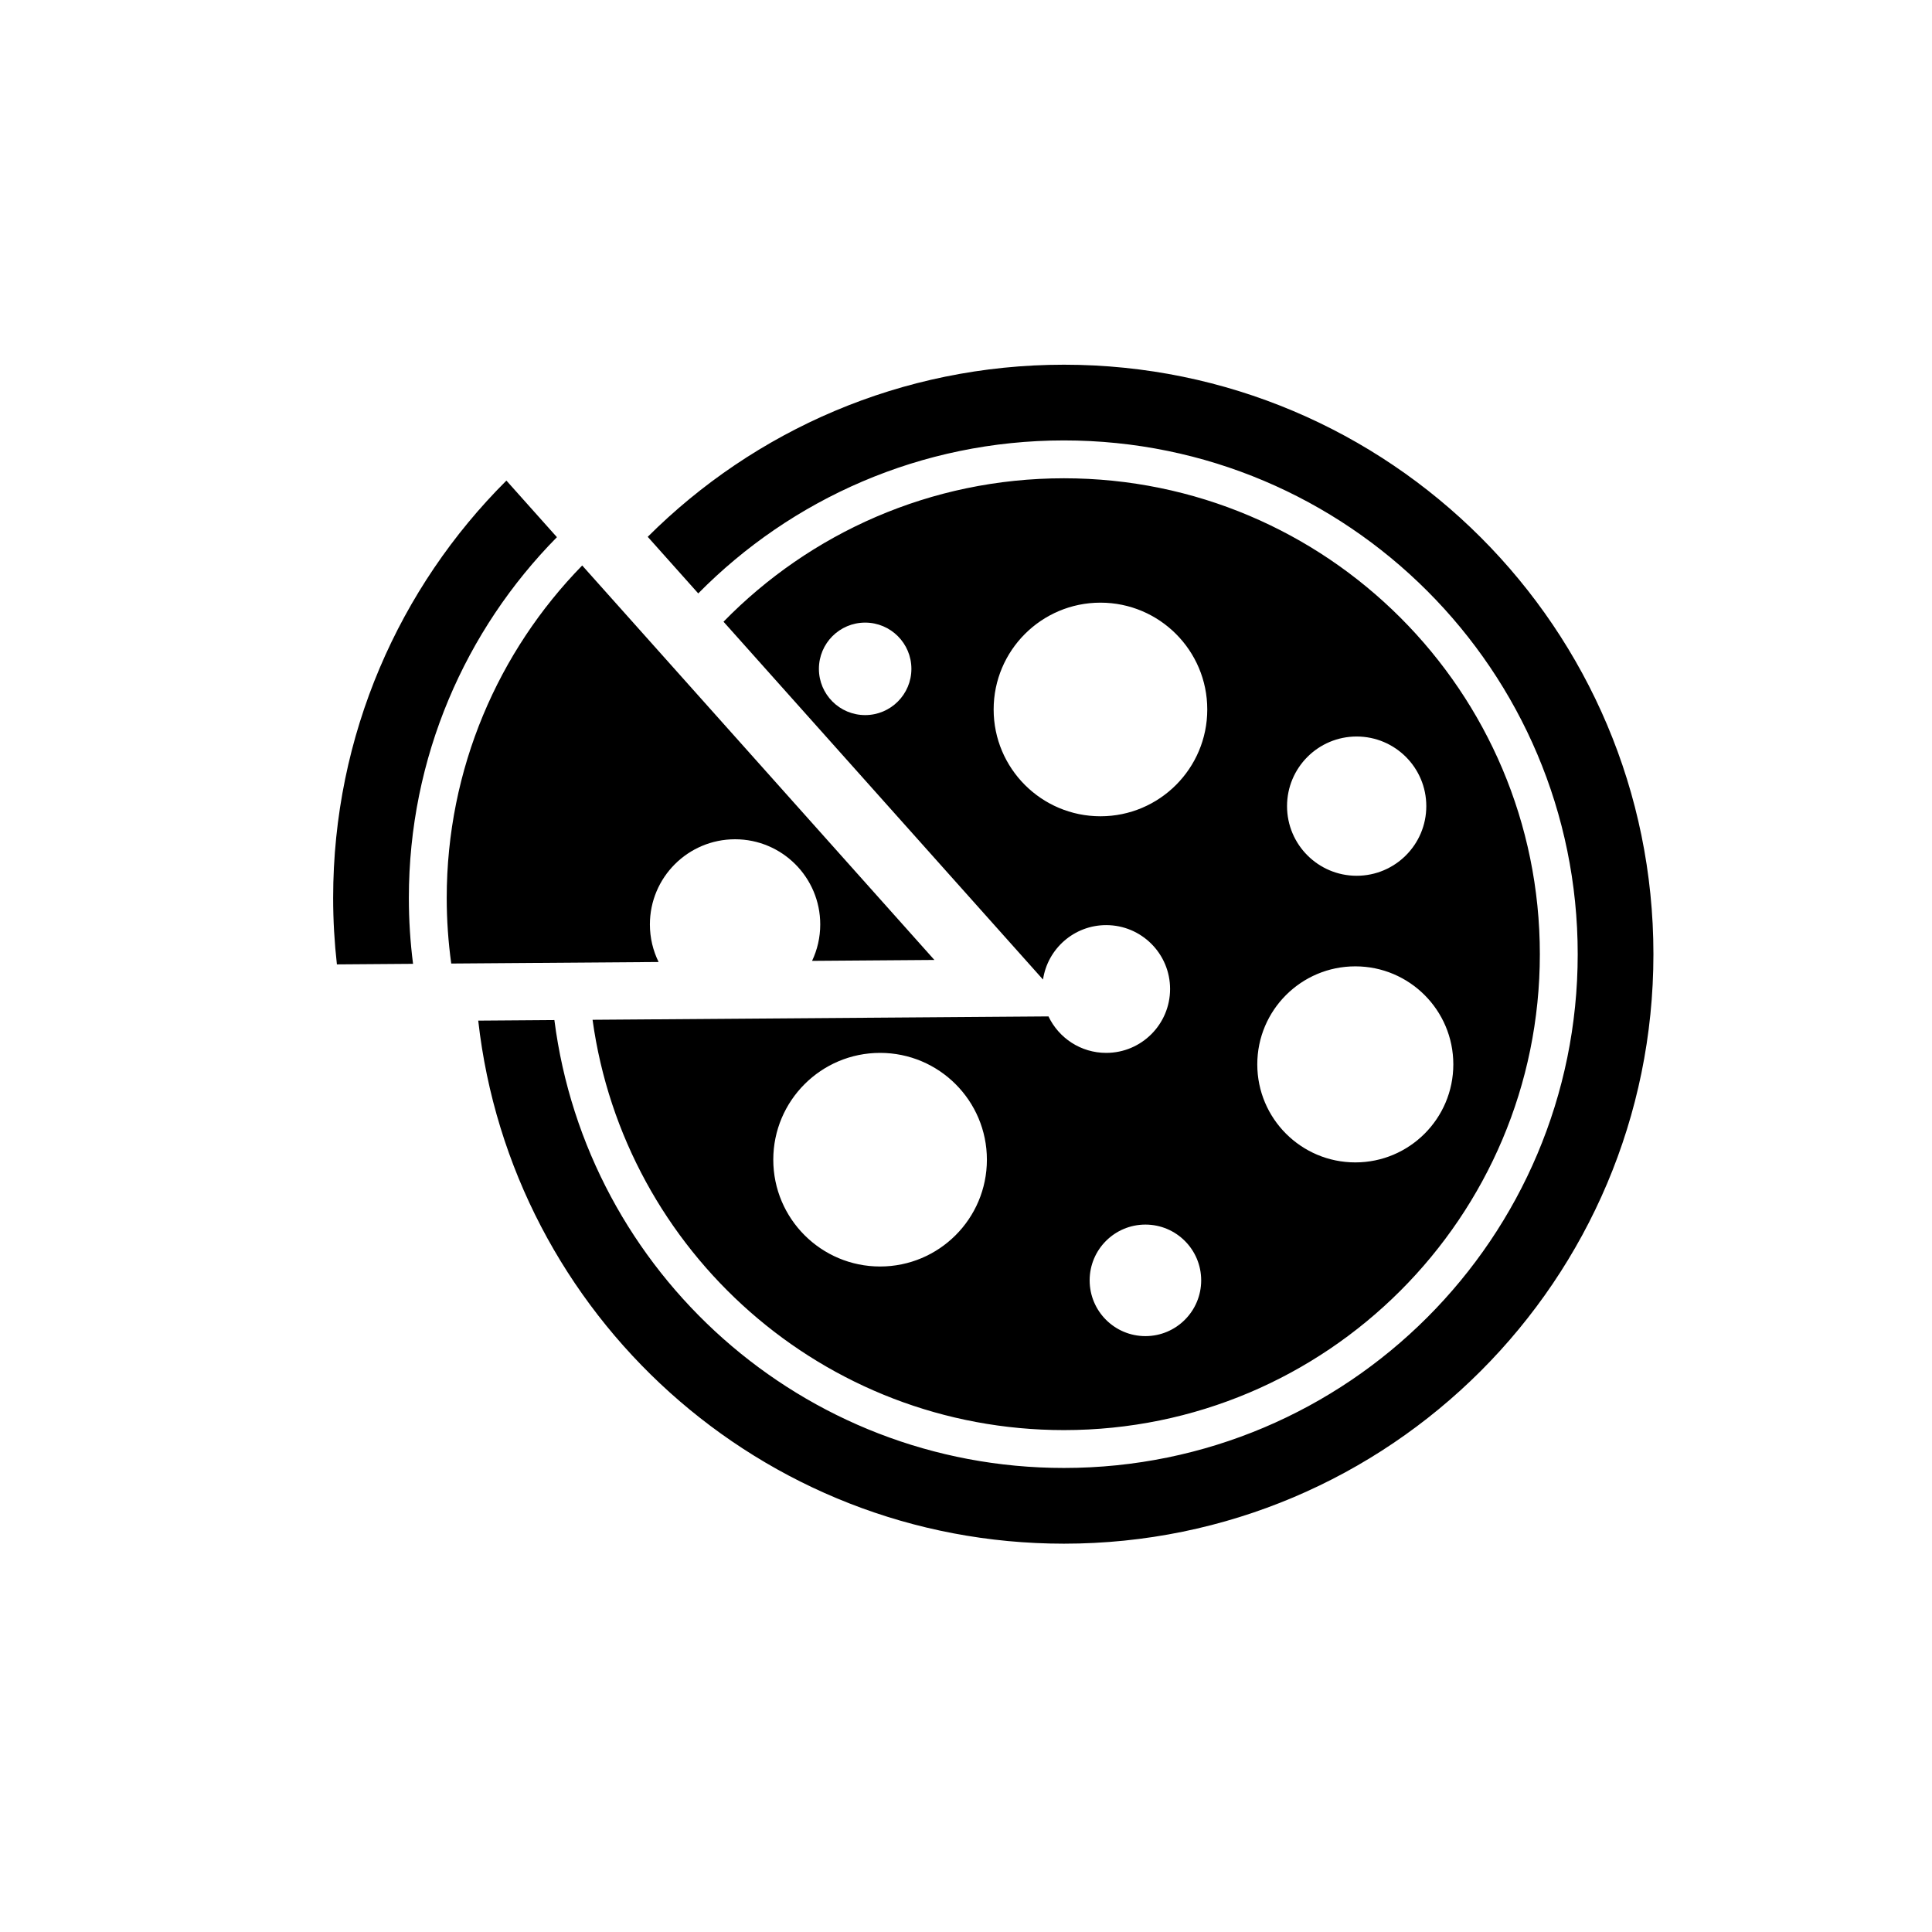 <?xml version="1.0" encoding="utf-8"?>
<!DOCTYPE svg PUBLIC "-//W3C//DTD SVG 1.1//EN" "http://www.w3.org/Graphics/SVG/1.1/DTD/svg11.dtd">
<svg version="1.1" xmlns="http://www.w3.org/2000/svg" xmlns:xlink="http://www.w3.org/1999/xlink" x="0px" y="0px" width="216px" height="216px" viewBox="0 0 216 216" enable-background="new 0 0 216 216" xml:space="preserve">
<g id="pizza">
	<g>
		<path fill-rule="evenodd" clip-rule="evenodd" d="M118.951,40.775c-18.163,0-34.613,7.352-46.534,19.242
			l5.648,6.327c10.417-10.558,24.888-17.104,40.886-17.104c31.718,0,57.439,25.722,57.439,57.439
			c0,31.718-25.722,57.44-57.439,57.44c-29.222,0-53.354-21.834-56.97-50.075l-8.514,0.063
			c3.692,32.896,31.604,58.478,65.484,58.478c36.393,0,65.904-29.514,65.904-65.905C184.855,70.288,155.344,40.775,118.951,40.775
			L118.951,40.775z M98.395,117.714c6.594,0,11.941,5.348,11.941,11.941s-5.348,11.941-11.941,11.941s-11.941-5.348-11.941-11.941
			S91.801,117.714,98.395,117.714L98.395,117.714z M128.059,136.91c3.443,0,6.235,2.792,6.235,6.235s-2.792,6.235-6.235,6.235
			c-3.442,0-6.235-2.792-6.235-6.235S124.616,136.91,128.059,136.91L128.059,136.91z M151.526,108.039
			c6.051,0,10.957,4.908,10.957,10.959s-4.906,10.96-10.957,10.96c-6.053,0-10.96-4.909-10.96-10.96
			S145.474,108.039,151.526,108.039L151.526,108.039z M151.676,82.343c4.3,0,7.786,3.486,7.786,7.784
			c0,4.299-3.486,7.785-7.786,7.785c-4.297,0-7.783-3.486-7.783-7.785C143.893,85.829,147.379,82.343,151.676,82.343L151.676,82.343
			z M123.033,67.378c6.594,0,11.941,5.348,11.941,11.941s-5.348,11.941-11.941,11.941s-11.942-5.348-11.942-11.941
			S116.439,67.378,123.033,67.378L123.033,67.378z M96.725,69.608c2.854,0,5.17,2.315,5.17,5.17s-2.316,5.17-5.17,5.17
			c-2.855,0-5.17-2.315-5.17-5.17S93.87,69.608,96.725,69.608L96.725,69.608z M118.951,53.472c-14.916,0-28.398,6.145-38.061,16.036
			l35.72,40.007c0.511-3.444,3.479-6.086,7.065-6.086c3.943,0,7.142,3.198,7.142,7.141c0,3.944-3.198,7.144-7.142,7.144
			c-2.849,0-5.307-1.668-6.454-4.078l-50.972,0.377c3.574,25.911,25.809,45.874,52.701,45.874c29.38,0,53.207-23.827,53.207-53.208
			S148.331,53.472,118.951,53.472L118.951,53.472z"/>
		<path fill-rule="evenodd" clip-rule="evenodd" d="M56.616,53.73c-11.965,11.932-19.37,28.434-19.37,46.662
			c0,2.512,0.146,4.989,0.42,7.428l8.514-0.063c-0.309-2.412-0.469-4.869-0.469-7.365c0-15.719,6.32-29.962,16.554-40.335
			L56.616,53.73L56.616,53.73z M50.449,107.725l23.185-0.172c-0.624-1.267-0.975-2.692-0.975-4.2c0-5.258,4.265-9.522,9.523-9.522
			c5.258,0,9.522,4.264,9.522,9.522c0,1.457-0.328,2.837-0.913,4.073l13.676-0.102L65.09,63.221
			c-9.369,9.592-15.146,22.707-15.146,37.171C49.944,102.88,50.119,105.327,50.449,107.725L50.449,107.725z"/>
	</g>
</g>

</svg>
